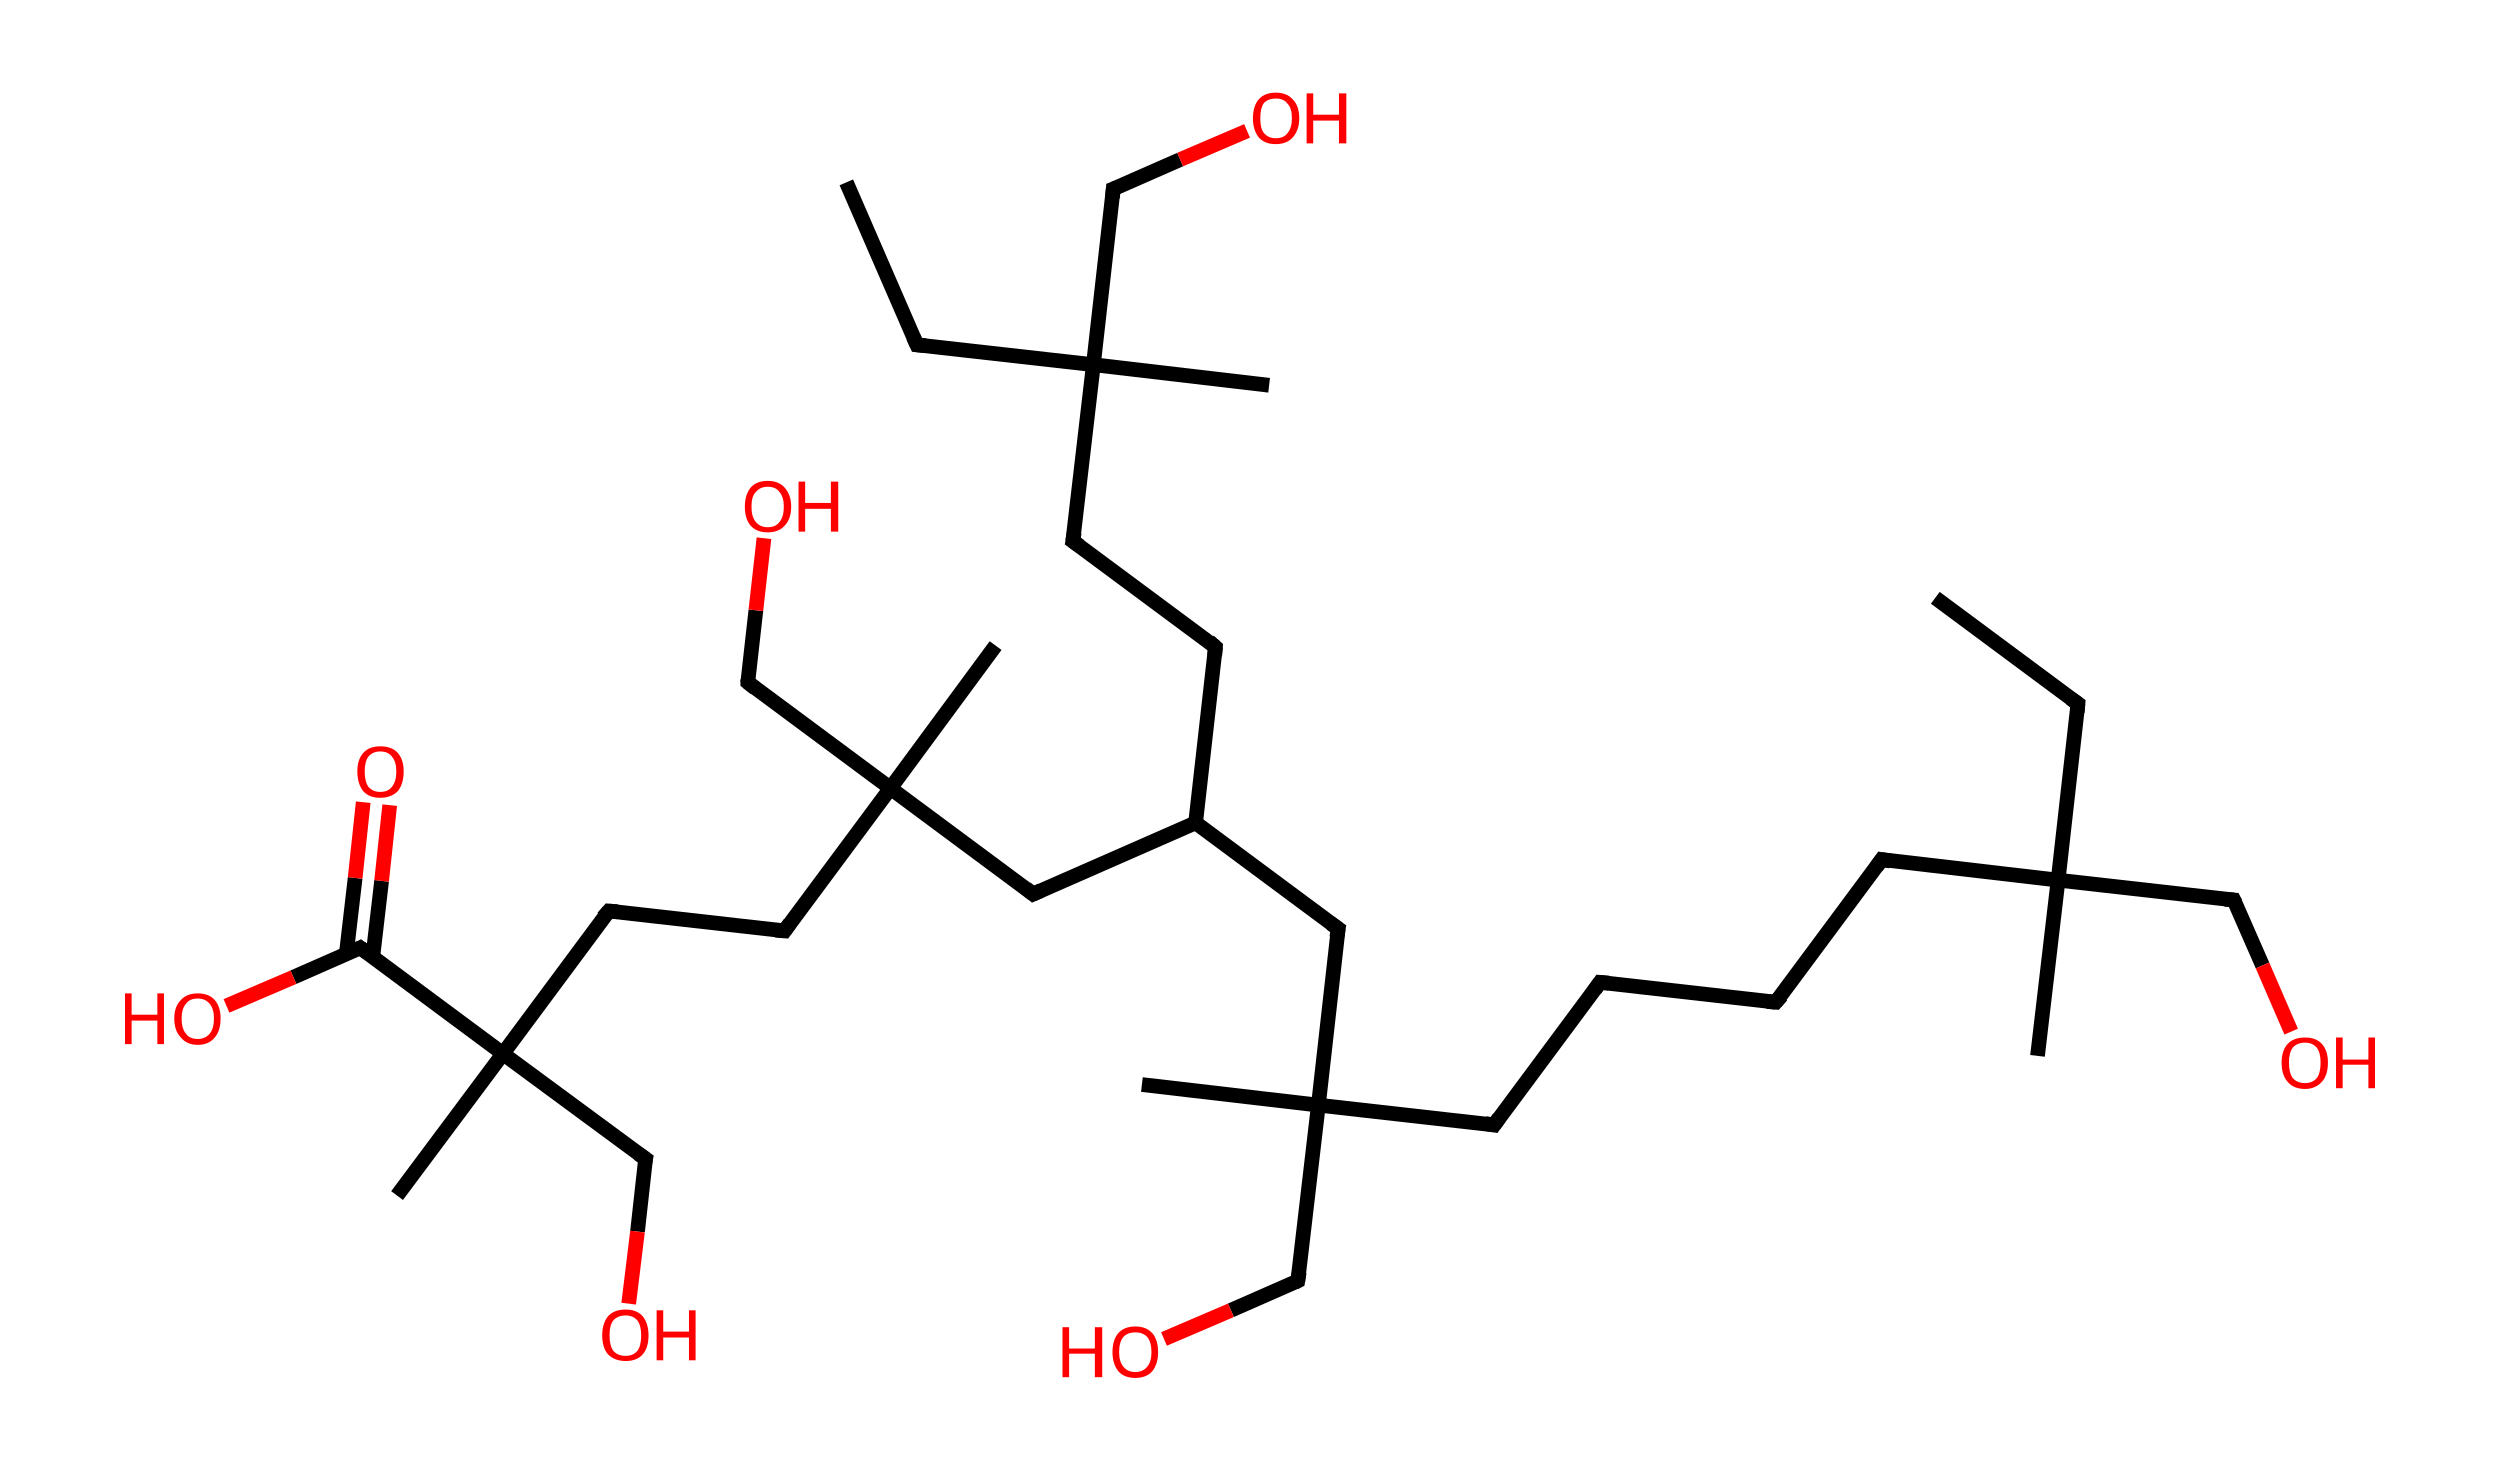 <?xml version='1.0' encoding='ASCII' standalone='yes'?>
<svg xmlns="http://www.w3.org/2000/svg" xmlns:rdkit="http://www.rdkit.org/xml" xmlns:xlink="http://www.w3.org/1999/xlink" version="1.1" baseProfile="full" xml:space="preserve" width="340px" height="200px" viewBox="0 0 340 200">
<!-- END OF HEADER -->
<rect style="opacity:1.0;fill:#FFFFFF;stroke:none" width="340.0" height="200.0" x="0.0" y="0.0"> </rect>
<path class="bond-0 atom-0 atom-1" d="M 263.2,81.3 L 282.6,95.7" style="fill:none;fill-rule:evenodd;stroke:#000000;stroke-width:2.0px;stroke-linecap:butt;stroke-linejoin:miter;stroke-opacity:1"/>
<path class="bond-1 atom-1 atom-2" d="M 282.6,95.7 L 279.9,119.7" style="fill:none;fill-rule:evenodd;stroke:#000000;stroke-width:2.0px;stroke-linecap:butt;stroke-linejoin:miter;stroke-opacity:1"/>
<path class="bond-2 atom-2 atom-3" d="M 279.9,119.7 L 277.1,143.6" style="fill:none;fill-rule:evenodd;stroke:#000000;stroke-width:2.0px;stroke-linecap:butt;stroke-linejoin:miter;stroke-opacity:1"/>
<path class="bond-3 atom-2 atom-4" d="M 279.9,119.7 L 303.8,122.4" style="fill:none;fill-rule:evenodd;stroke:#000000;stroke-width:2.0px;stroke-linecap:butt;stroke-linejoin:miter;stroke-opacity:1"/>
<path class="bond-4 atom-4 atom-5" d="M 303.8,122.4 L 307.7,131.3" style="fill:none;fill-rule:evenodd;stroke:#000000;stroke-width:2.0px;stroke-linecap:butt;stroke-linejoin:miter;stroke-opacity:1"/>
<path class="bond-4 atom-4 atom-5" d="M 307.7,131.3 L 311.6,140.3" style="fill:none;fill-rule:evenodd;stroke:#FF0000;stroke-width:2.0px;stroke-linecap:butt;stroke-linejoin:miter;stroke-opacity:1"/>
<path class="bond-5 atom-2 atom-6" d="M 279.9,119.7 L 255.9,116.9" style="fill:none;fill-rule:evenodd;stroke:#000000;stroke-width:2.0px;stroke-linecap:butt;stroke-linejoin:miter;stroke-opacity:1"/>
<path class="bond-6 atom-6 atom-7" d="M 255.9,116.9 L 241.5,136.3" style="fill:none;fill-rule:evenodd;stroke:#000000;stroke-width:2.0px;stroke-linecap:butt;stroke-linejoin:miter;stroke-opacity:1"/>
<path class="bond-7 atom-7 atom-8" d="M 241.5,136.3 L 217.6,133.6" style="fill:none;fill-rule:evenodd;stroke:#000000;stroke-width:2.0px;stroke-linecap:butt;stroke-linejoin:miter;stroke-opacity:1"/>
<path class="bond-8 atom-8 atom-9" d="M 217.6,133.6 L 203.2,153.0" style="fill:none;fill-rule:evenodd;stroke:#000000;stroke-width:2.0px;stroke-linecap:butt;stroke-linejoin:miter;stroke-opacity:1"/>
<path class="bond-9 atom-9 atom-10" d="M 203.2,153.0 L 179.3,150.3" style="fill:none;fill-rule:evenodd;stroke:#000000;stroke-width:2.0px;stroke-linecap:butt;stroke-linejoin:miter;stroke-opacity:1"/>
<path class="bond-10 atom-10 atom-11" d="M 179.3,150.3 L 155.3,147.5" style="fill:none;fill-rule:evenodd;stroke:#000000;stroke-width:2.0px;stroke-linecap:butt;stroke-linejoin:miter;stroke-opacity:1"/>
<path class="bond-11 atom-10 atom-12" d="M 179.3,150.3 L 176.5,174.2" style="fill:none;fill-rule:evenodd;stroke:#000000;stroke-width:2.0px;stroke-linecap:butt;stroke-linejoin:miter;stroke-opacity:1"/>
<path class="bond-12 atom-12 atom-13" d="M 176.5,174.2 L 167.4,178.2" style="fill:none;fill-rule:evenodd;stroke:#000000;stroke-width:2.0px;stroke-linecap:butt;stroke-linejoin:miter;stroke-opacity:1"/>
<path class="bond-12 atom-12 atom-13" d="M 167.4,178.2 L 158.3,182.1" style="fill:none;fill-rule:evenodd;stroke:#FF0000;stroke-width:2.0px;stroke-linecap:butt;stroke-linejoin:miter;stroke-opacity:1"/>
<path class="bond-13 atom-10 atom-14" d="M 179.3,150.3 L 182.0,126.3" style="fill:none;fill-rule:evenodd;stroke:#000000;stroke-width:2.0px;stroke-linecap:butt;stroke-linejoin:miter;stroke-opacity:1"/>
<path class="bond-14 atom-14 atom-15" d="M 182.0,126.3 L 162.6,111.9" style="fill:none;fill-rule:evenodd;stroke:#000000;stroke-width:2.0px;stroke-linecap:butt;stroke-linejoin:miter;stroke-opacity:1"/>
<path class="bond-15 atom-15 atom-16" d="M 162.6,111.9 L 165.3,88.0" style="fill:none;fill-rule:evenodd;stroke:#000000;stroke-width:2.0px;stroke-linecap:butt;stroke-linejoin:miter;stroke-opacity:1"/>
<path class="bond-16 atom-16 atom-17" d="M 165.3,88.0 L 145.9,73.6" style="fill:none;fill-rule:evenodd;stroke:#000000;stroke-width:2.0px;stroke-linecap:butt;stroke-linejoin:miter;stroke-opacity:1"/>
<path class="bond-17 atom-17 atom-18" d="M 145.9,73.6 L 148.7,49.6" style="fill:none;fill-rule:evenodd;stroke:#000000;stroke-width:2.0px;stroke-linecap:butt;stroke-linejoin:miter;stroke-opacity:1"/>
<path class="bond-18 atom-18 atom-19" d="M 148.7,49.6 L 172.6,52.4" style="fill:none;fill-rule:evenodd;stroke:#000000;stroke-width:2.0px;stroke-linecap:butt;stroke-linejoin:miter;stroke-opacity:1"/>
<path class="bond-19 atom-18 atom-20" d="M 148.7,49.6 L 124.7,46.9" style="fill:none;fill-rule:evenodd;stroke:#000000;stroke-width:2.0px;stroke-linecap:butt;stroke-linejoin:miter;stroke-opacity:1"/>
<path class="bond-20 atom-20 atom-21" d="M 124.7,46.9 L 115.1,24.8" style="fill:none;fill-rule:evenodd;stroke:#000000;stroke-width:2.0px;stroke-linecap:butt;stroke-linejoin:miter;stroke-opacity:1"/>
<path class="bond-21 atom-18 atom-22" d="M 148.7,49.6 L 151.4,25.7" style="fill:none;fill-rule:evenodd;stroke:#000000;stroke-width:2.0px;stroke-linecap:butt;stroke-linejoin:miter;stroke-opacity:1"/>
<path class="bond-22 atom-22 atom-23" d="M 151.4,25.7 L 160.5,21.7" style="fill:none;fill-rule:evenodd;stroke:#000000;stroke-width:2.0px;stroke-linecap:butt;stroke-linejoin:miter;stroke-opacity:1"/>
<path class="bond-22 atom-22 atom-23" d="M 160.5,21.7 L 169.6,17.8" style="fill:none;fill-rule:evenodd;stroke:#FF0000;stroke-width:2.0px;stroke-linecap:butt;stroke-linejoin:miter;stroke-opacity:1"/>
<path class="bond-23 atom-15 atom-24" d="M 162.6,111.9 L 140.5,121.6" style="fill:none;fill-rule:evenodd;stroke:#000000;stroke-width:2.0px;stroke-linecap:butt;stroke-linejoin:miter;stroke-opacity:1"/>
<path class="bond-24 atom-24 atom-25" d="M 140.5,121.6 L 121.1,107.2" style="fill:none;fill-rule:evenodd;stroke:#000000;stroke-width:2.0px;stroke-linecap:butt;stroke-linejoin:miter;stroke-opacity:1"/>
<path class="bond-25 atom-25 atom-26" d="M 121.1,107.2 L 135.4,87.8" style="fill:none;fill-rule:evenodd;stroke:#000000;stroke-width:2.0px;stroke-linecap:butt;stroke-linejoin:miter;stroke-opacity:1"/>
<path class="bond-26 atom-25 atom-27" d="M 121.1,107.2 L 101.7,92.8" style="fill:none;fill-rule:evenodd;stroke:#000000;stroke-width:2.0px;stroke-linecap:butt;stroke-linejoin:miter;stroke-opacity:1"/>
<path class="bond-27 atom-27 atom-28" d="M 101.7,92.8 L 102.8,83.0" style="fill:none;fill-rule:evenodd;stroke:#000000;stroke-width:2.0px;stroke-linecap:butt;stroke-linejoin:miter;stroke-opacity:1"/>
<path class="bond-27 atom-27 atom-28" d="M 102.8,83.0 L 103.9,73.2" style="fill:none;fill-rule:evenodd;stroke:#FF0000;stroke-width:2.0px;stroke-linecap:butt;stroke-linejoin:miter;stroke-opacity:1"/>
<path class="bond-28 atom-25 atom-29" d="M 121.1,107.2 L 106.7,126.6" style="fill:none;fill-rule:evenodd;stroke:#000000;stroke-width:2.0px;stroke-linecap:butt;stroke-linejoin:miter;stroke-opacity:1"/>
<path class="bond-29 atom-29 atom-30" d="M 106.7,126.6 L 82.8,123.9" style="fill:none;fill-rule:evenodd;stroke:#000000;stroke-width:2.0px;stroke-linecap:butt;stroke-linejoin:miter;stroke-opacity:1"/>
<path class="bond-30 atom-30 atom-31" d="M 82.8,123.9 L 68.4,143.3" style="fill:none;fill-rule:evenodd;stroke:#000000;stroke-width:2.0px;stroke-linecap:butt;stroke-linejoin:miter;stroke-opacity:1"/>
<path class="bond-31 atom-31 atom-32" d="M 68.4,143.3 L 54.0,162.6" style="fill:none;fill-rule:evenodd;stroke:#000000;stroke-width:2.0px;stroke-linecap:butt;stroke-linejoin:miter;stroke-opacity:1"/>
<path class="bond-32 atom-31 atom-33" d="M 68.4,143.3 L 87.8,157.6" style="fill:none;fill-rule:evenodd;stroke:#000000;stroke-width:2.0px;stroke-linecap:butt;stroke-linejoin:miter;stroke-opacity:1"/>
<path class="bond-33 atom-33 atom-34" d="M 87.8,157.6 L 86.7,167.5" style="fill:none;fill-rule:evenodd;stroke:#000000;stroke-width:2.0px;stroke-linecap:butt;stroke-linejoin:miter;stroke-opacity:1"/>
<path class="bond-33 atom-33 atom-34" d="M 86.7,167.5 L 85.5,177.3" style="fill:none;fill-rule:evenodd;stroke:#FF0000;stroke-width:2.0px;stroke-linecap:butt;stroke-linejoin:miter;stroke-opacity:1"/>
<path class="bond-34 atom-31 atom-35" d="M 68.4,143.3 L 49.0,128.9" style="fill:none;fill-rule:evenodd;stroke:#000000;stroke-width:2.0px;stroke-linecap:butt;stroke-linejoin:miter;stroke-opacity:1"/>
<path class="bond-35 atom-35 atom-36" d="M 50.7,130.1 L 51.9,119.8" style="fill:none;fill-rule:evenodd;stroke:#000000;stroke-width:2.0px;stroke-linecap:butt;stroke-linejoin:miter;stroke-opacity:1"/>
<path class="bond-35 atom-35 atom-36" d="M 51.9,119.8 L 53.0,109.5" style="fill:none;fill-rule:evenodd;stroke:#FF0000;stroke-width:2.0px;stroke-linecap:butt;stroke-linejoin:miter;stroke-opacity:1"/>
<path class="bond-35 atom-35 atom-36" d="M 47.1,129.7 L 48.3,119.4" style="fill:none;fill-rule:evenodd;stroke:#000000;stroke-width:2.0px;stroke-linecap:butt;stroke-linejoin:miter;stroke-opacity:1"/>
<path class="bond-35 atom-35 atom-36" d="M 48.3,119.4 L 49.4,109.1" style="fill:none;fill-rule:evenodd;stroke:#FF0000;stroke-width:2.0px;stroke-linecap:butt;stroke-linejoin:miter;stroke-opacity:1"/>
<path class="bond-36 atom-35 atom-37" d="M 49.0,128.9 L 39.9,132.9" style="fill:none;fill-rule:evenodd;stroke:#000000;stroke-width:2.0px;stroke-linecap:butt;stroke-linejoin:miter;stroke-opacity:1"/>
<path class="bond-36 atom-35 atom-37" d="M 39.9,132.9 L 30.8,136.8" style="fill:none;fill-rule:evenodd;stroke:#FF0000;stroke-width:2.0px;stroke-linecap:butt;stroke-linejoin:miter;stroke-opacity:1"/>
<path d="M 281.6,95.0 L 282.6,95.7 L 282.5,96.9" style="fill:none;stroke:#000000;stroke-width:2.0px;stroke-linecap:butt;stroke-linejoin:miter;stroke-opacity:1;"/>
<path d="M 302.6,122.3 L 303.8,122.4 L 304.0,122.8" style="fill:none;stroke:#000000;stroke-width:2.0px;stroke-linecap:butt;stroke-linejoin:miter;stroke-opacity:1;"/>
<path d="M 257.1,117.1 L 255.9,116.9 L 255.2,117.9" style="fill:none;stroke:#000000;stroke-width:2.0px;stroke-linecap:butt;stroke-linejoin:miter;stroke-opacity:1;"/>
<path d="M 242.3,135.4 L 241.5,136.3 L 240.3,136.2" style="fill:none;stroke:#000000;stroke-width:2.0px;stroke-linecap:butt;stroke-linejoin:miter;stroke-opacity:1;"/>
<path d="M 218.8,133.7 L 217.6,133.6 L 216.9,134.6" style="fill:none;stroke:#000000;stroke-width:2.0px;stroke-linecap:butt;stroke-linejoin:miter;stroke-opacity:1;"/>
<path d="M 203.9,152.0 L 203.2,153.0 L 202.0,152.8" style="fill:none;stroke:#000000;stroke-width:2.0px;stroke-linecap:butt;stroke-linejoin:miter;stroke-opacity:1;"/>
<path d="M 176.7,173.0 L 176.5,174.2 L 176.1,174.4" style="fill:none;stroke:#000000;stroke-width:2.0px;stroke-linecap:butt;stroke-linejoin:miter;stroke-opacity:1;"/>
<path d="M 181.8,127.5 L 182.0,126.3 L 181.0,125.6" style="fill:none;stroke:#000000;stroke-width:2.0px;stroke-linecap:butt;stroke-linejoin:miter;stroke-opacity:1;"/>
<path d="M 165.2,89.2 L 165.3,88.0 L 164.4,87.2" style="fill:none;stroke:#000000;stroke-width:2.0px;stroke-linecap:butt;stroke-linejoin:miter;stroke-opacity:1;"/>
<path d="M 146.9,74.3 L 145.9,73.6 L 146.1,72.4" style="fill:none;stroke:#000000;stroke-width:2.0px;stroke-linecap:butt;stroke-linejoin:miter;stroke-opacity:1;"/>
<path d="M 125.9,47.0 L 124.7,46.9 L 124.2,45.8" style="fill:none;stroke:#000000;stroke-width:2.0px;stroke-linecap:butt;stroke-linejoin:miter;stroke-opacity:1;"/>
<path d="M 151.3,26.9 L 151.4,25.7 L 151.9,25.5" style="fill:none;stroke:#000000;stroke-width:2.0px;stroke-linecap:butt;stroke-linejoin:miter;stroke-opacity:1;"/>
<path d="M 141.6,121.1 L 140.5,121.6 L 139.5,120.8" style="fill:none;stroke:#000000;stroke-width:2.0px;stroke-linecap:butt;stroke-linejoin:miter;stroke-opacity:1;"/>
<path d="M 102.7,93.6 L 101.7,92.8 L 101.7,92.4" style="fill:none;stroke:#000000;stroke-width:2.0px;stroke-linecap:butt;stroke-linejoin:miter;stroke-opacity:1;"/>
<path d="M 107.4,125.6 L 106.7,126.6 L 105.5,126.5" style="fill:none;stroke:#000000;stroke-width:2.0px;stroke-linecap:butt;stroke-linejoin:miter;stroke-opacity:1;"/>
<path d="M 84.0,124.0 L 82.8,123.9 L 82.0,124.8" style="fill:none;stroke:#000000;stroke-width:2.0px;stroke-linecap:butt;stroke-linejoin:miter;stroke-opacity:1;"/>
<path d="M 86.8,156.9 L 87.8,157.6 L 87.7,158.1" style="fill:none;stroke:#000000;stroke-width:2.0px;stroke-linecap:butt;stroke-linejoin:miter;stroke-opacity:1;"/>
<path d="M 50.0,129.6 L 49.0,128.9 L 48.6,129.1" style="fill:none;stroke:#000000;stroke-width:2.0px;stroke-linecap:butt;stroke-linejoin:miter;stroke-opacity:1;"/>
<path class="atom-5" d="M 310.3 144.5 Q 310.3 142.9, 311.1 142.0 Q 311.9 141.1, 313.5 141.1 Q 315.0 141.1, 315.8 142.0 Q 316.6 142.9, 316.6 144.5 Q 316.6 146.2, 315.8 147.1 Q 314.9 148.1, 313.5 148.1 Q 311.9 148.1, 311.1 147.1 Q 310.3 146.2, 310.3 144.5 M 313.5 147.3 Q 314.5 147.3, 315.1 146.6 Q 315.6 145.9, 315.6 144.5 Q 315.6 143.2, 315.1 142.5 Q 314.5 141.8, 313.5 141.8 Q 312.4 141.8, 311.8 142.5 Q 311.3 143.2, 311.3 144.5 Q 311.3 145.9, 311.8 146.6 Q 312.4 147.3, 313.5 147.3 " fill="#FF0000"/>
<path class="atom-5" d="M 317.7 141.1 L 318.6 141.1 L 318.6 144.1 L 322.1 144.1 L 322.1 141.1 L 323.0 141.1 L 323.0 148.0 L 322.1 148.0 L 322.1 144.8 L 318.6 144.8 L 318.6 148.0 L 317.7 148.0 L 317.7 141.1 " fill="#FF0000"/>
<path class="atom-13" d="M 144.5 180.5 L 145.4 180.5 L 145.4 183.4 L 148.9 183.4 L 148.9 180.5 L 149.9 180.5 L 149.9 187.3 L 148.9 187.3 L 148.9 184.1 L 145.4 184.1 L 145.4 187.3 L 144.5 187.3 L 144.5 180.5 " fill="#FF0000"/>
<path class="atom-13" d="M 151.3 183.9 Q 151.3 182.2, 152.1 181.3 Q 152.9 180.4, 154.4 180.4 Q 155.9 180.4, 156.7 181.3 Q 157.5 182.2, 157.5 183.9 Q 157.5 185.5, 156.7 186.5 Q 155.9 187.4, 154.4 187.4 Q 152.9 187.4, 152.1 186.5 Q 151.3 185.5, 151.3 183.9 M 154.4 186.6 Q 155.4 186.6, 156.0 185.9 Q 156.6 185.2, 156.6 183.9 Q 156.6 182.5, 156.0 181.8 Q 155.4 181.2, 154.4 181.2 Q 153.4 181.2, 152.8 181.8 Q 152.2 182.5, 152.2 183.9 Q 152.2 185.2, 152.8 185.9 Q 153.4 186.6, 154.4 186.6 " fill="#FF0000"/>
<path class="atom-23" d="M 170.4 16.1 Q 170.4 14.4, 171.2 13.5 Q 172.0 12.6, 173.5 12.6 Q 175.0 12.6, 175.8 13.5 Q 176.7 14.4, 176.7 16.1 Q 176.7 17.7, 175.8 18.7 Q 175.0 19.6, 173.5 19.6 Q 172.0 19.6, 171.2 18.7 Q 170.4 17.7, 170.4 16.1 M 173.5 18.8 Q 174.6 18.8, 175.1 18.1 Q 175.7 17.4, 175.7 16.1 Q 175.7 14.7, 175.1 14.1 Q 174.6 13.4, 173.5 13.4 Q 172.5 13.4, 171.9 14.0 Q 171.4 14.7, 171.4 16.1 Q 171.4 17.5, 171.9 18.1 Q 172.5 18.8, 173.5 18.8 " fill="#FF0000"/>
<path class="atom-23" d="M 177.7 12.7 L 178.6 12.7 L 178.6 15.6 L 182.1 15.6 L 182.1 12.7 L 183.1 12.7 L 183.1 19.5 L 182.1 19.5 L 182.1 16.4 L 178.6 16.4 L 178.6 19.5 L 177.7 19.5 L 177.7 12.7 " fill="#FF0000"/>
<path class="atom-28" d="M 101.3 68.9 Q 101.3 67.3, 102.1 66.3 Q 102.9 65.4, 104.4 65.4 Q 105.9 65.4, 106.7 66.3 Q 107.6 67.3, 107.6 68.9 Q 107.6 70.6, 106.7 71.5 Q 105.9 72.4, 104.4 72.4 Q 102.9 72.4, 102.1 71.5 Q 101.3 70.6, 101.3 68.9 M 104.4 71.7 Q 105.5 71.7, 106.0 71.0 Q 106.6 70.3, 106.6 68.9 Q 106.6 67.6, 106.0 66.9 Q 105.5 66.2, 104.4 66.2 Q 103.4 66.2, 102.8 66.9 Q 102.2 67.5, 102.2 68.9 Q 102.2 70.3, 102.8 71.0 Q 103.4 71.7, 104.4 71.7 " fill="#FF0000"/>
<path class="atom-28" d="M 108.6 65.5 L 109.5 65.5 L 109.5 68.4 L 113.0 68.4 L 113.0 65.5 L 114.0 65.5 L 114.0 72.3 L 113.0 72.3 L 113.0 69.2 L 109.5 69.2 L 109.5 72.3 L 108.6 72.3 L 108.6 65.5 " fill="#FF0000"/>
<path class="atom-34" d="M 81.9 181.6 Q 81.9 180.0, 82.7 179.0 Q 83.5 178.1, 85.1 178.1 Q 86.6 178.1, 87.4 179.0 Q 88.2 180.0, 88.2 181.6 Q 88.2 183.3, 87.4 184.2 Q 86.6 185.1, 85.1 185.1 Q 83.6 185.1, 82.7 184.2 Q 81.9 183.3, 81.9 181.6 M 85.1 184.4 Q 86.1 184.4, 86.7 183.7 Q 87.2 183.0, 87.2 181.6 Q 87.2 180.3, 86.7 179.6 Q 86.1 178.9, 85.1 178.9 Q 84.0 178.9, 83.4 179.6 Q 82.9 180.2, 82.9 181.6 Q 82.9 183.0, 83.4 183.7 Q 84.0 184.4, 85.1 184.4 " fill="#FF0000"/>
<path class="atom-34" d="M 89.3 178.2 L 90.2 178.2 L 90.2 181.1 L 93.7 181.1 L 93.7 178.2 L 94.6 178.2 L 94.6 185.0 L 93.7 185.0 L 93.7 181.9 L 90.2 181.9 L 90.2 185.0 L 89.3 185.0 L 89.3 178.2 " fill="#FF0000"/>
<path class="atom-36" d="M 48.6 104.9 Q 48.6 103.3, 49.4 102.4 Q 50.2 101.5, 51.7 101.5 Q 53.3 101.5, 54.1 102.4 Q 54.9 103.3, 54.9 104.9 Q 54.9 106.6, 54.1 107.6 Q 53.2 108.5, 51.7 108.5 Q 50.2 108.5, 49.4 107.6 Q 48.6 106.6, 48.6 104.9 M 51.7 107.7 Q 52.8 107.7, 53.3 107.0 Q 53.9 106.3, 53.9 104.9 Q 53.9 103.6, 53.3 102.9 Q 52.8 102.2, 51.7 102.2 Q 50.7 102.2, 50.1 102.9 Q 49.6 103.6, 49.6 104.9 Q 49.6 106.3, 50.1 107.0 Q 50.7 107.7, 51.7 107.7 " fill="#FF0000"/>
<path class="atom-37" d="M 17.0 135.1 L 17.9 135.1 L 17.9 138.0 L 21.4 138.0 L 21.4 135.1 L 22.3 135.1 L 22.3 142.0 L 21.4 142.0 L 21.4 138.8 L 17.9 138.8 L 17.9 142.0 L 17.0 142.0 L 17.0 135.1 " fill="#FF0000"/>
<path class="atom-37" d="M 23.7 138.5 Q 23.7 136.9, 24.6 136.0 Q 25.4 135.1, 26.9 135.1 Q 28.4 135.1, 29.2 136.0 Q 30.0 136.9, 30.0 138.5 Q 30.0 140.2, 29.2 141.1 Q 28.4 142.1, 26.9 142.1 Q 25.4 142.1, 24.6 141.1 Q 23.7 140.2, 23.7 138.5 M 26.9 141.3 Q 27.9 141.3, 28.5 140.6 Q 29.1 139.9, 29.1 138.5 Q 29.1 137.2, 28.5 136.5 Q 27.9 135.8, 26.9 135.8 Q 25.8 135.8, 25.3 136.5 Q 24.7 137.2, 24.7 138.5 Q 24.7 139.9, 25.3 140.6 Q 25.8 141.3, 26.9 141.3 " fill="#FF0000"/>
</svg>
